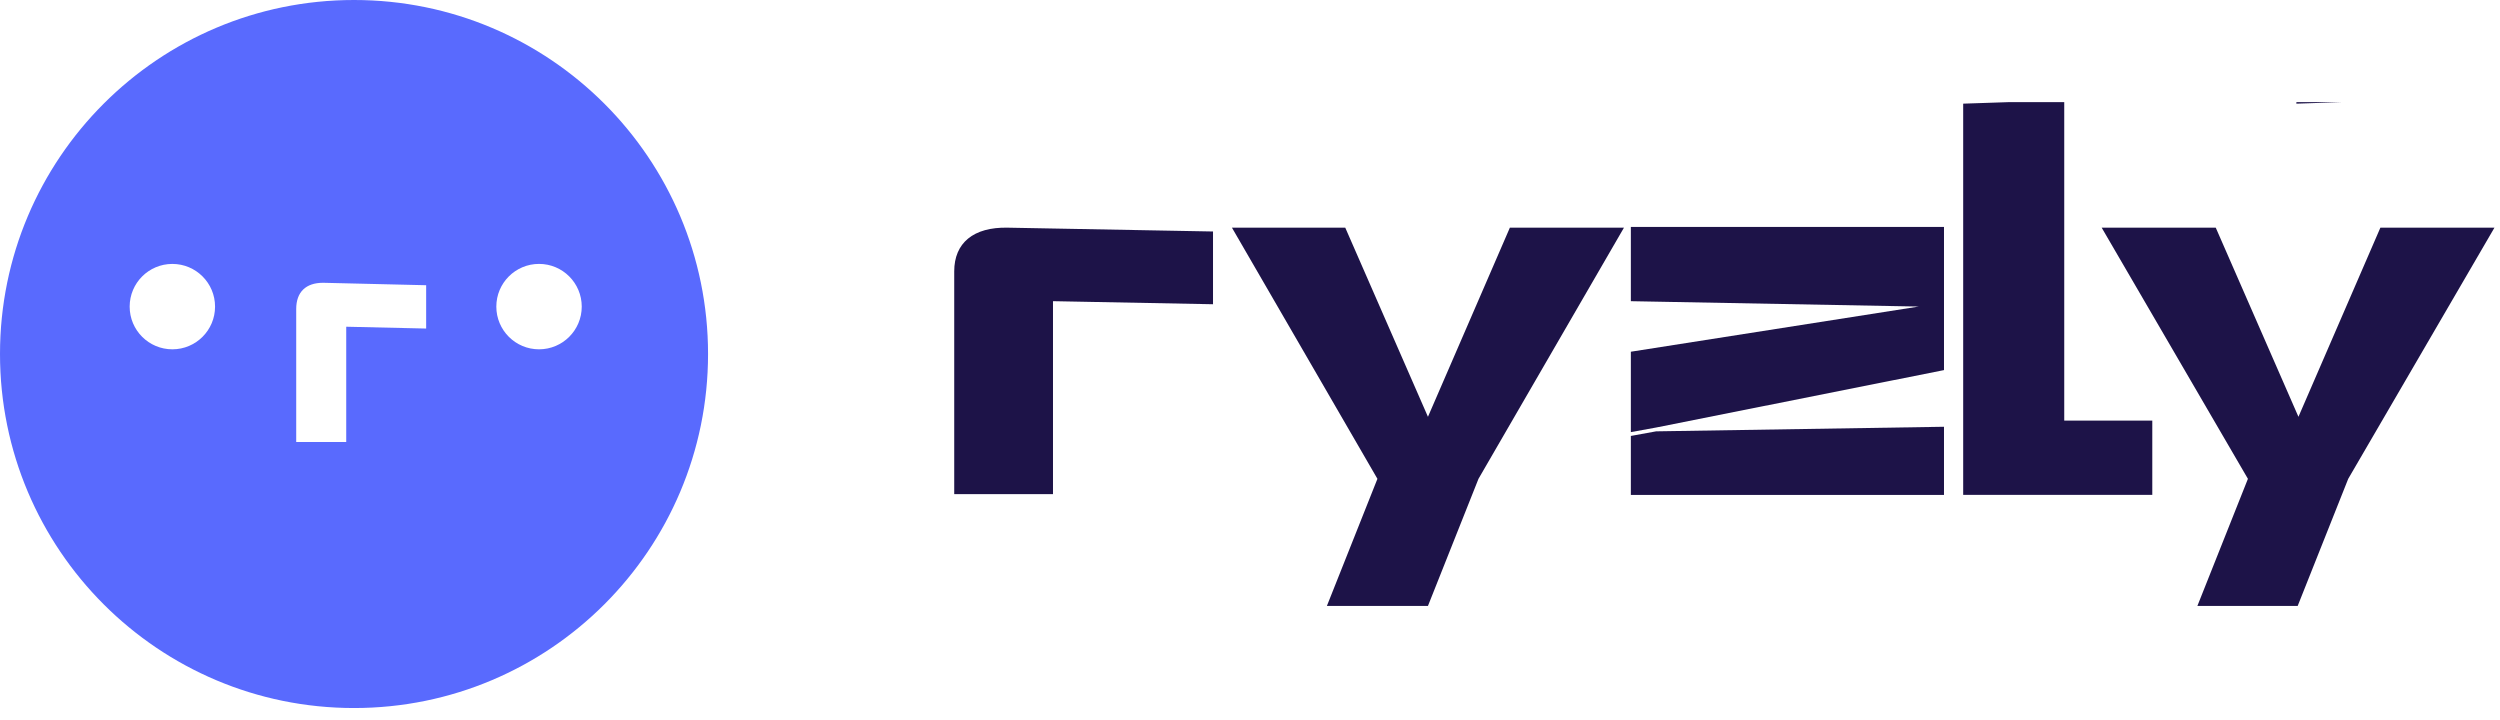 <svg width="132" height="38" viewBox="0 0 132 38" fill="none" xmlns="http://www.w3.org/2000/svg">
<path d="M18.692 0C29.016 0 37.385 8.368 37.385 18.691C37.385 29.015 29.016 37.384 18.692 37.384C8.369 37.384 0 29.015 0 18.691C0 8.368 8.369 6.04349e-05 18.692 0ZM17.057 14.931C16.155 14.931 15.64 15.415 15.64 16.316V23.339H18.281V17.251L22.501 17.347V15.06L17.057 14.931ZM9.101 13.935C7.855 13.935 6.846 14.944 6.846 16.189C6.846 17.435 7.855 18.444 9.101 18.444C10.346 18.444 11.355 17.435 11.355 16.189C11.355 14.944 10.346 13.935 9.101 13.935ZM28.461 13.934C27.215 13.934 26.206 14.944 26.206 16.189C26.206 17.435 27.216 18.444 28.461 18.444C29.706 18.444 30.716 17.435 30.716 16.189C30.716 14.944 29.706 13.934 28.461 13.934Z" fill="#596AFE"/>
<path d="M50.383 14.326C50.383 12.83 51.393 11.981 53.213 12.021L64.047 12.223V16.064L55.598 15.902V26.089H50.383V14.285V14.326Z" fill="#1D1348"/>
<path d="M123.676 5.392L121.25 5.473V5.392H123.676Z" fill="#1D1348"/>
<path d="M86.109 11.982V15.903L101.309 16.186L86.109 18.571V22.816L87.443 22.573L102.643 19.541V11.982H86.109Z" fill="#1D1348"/>
<path d="M125.684 12.022L121.358 22.007L116.992 12.022H110.969L118.69 25.282L116.022 31.992H121.318L123.986 25.282L131.707 12.022H125.684Z" fill="#1D1348"/>
<path d="M79.721 12.022L75.396 22.007L71.03 12.022H65.047L72.728 25.282L70.06 31.992H75.396L78.064 25.282L85.745 12.022H79.721Z" fill="#1D1348"/>
<path d="M113.641 22.209V26.13H103.656V5.473L106.082 5.392H108.992V22.209H113.641Z" fill="#1D1348"/>
<path d="M102.643 22.533V26.131H86.109V23.018L87.443 22.775L102.643 22.533Z" fill="#1D1348"/>
</svg>
